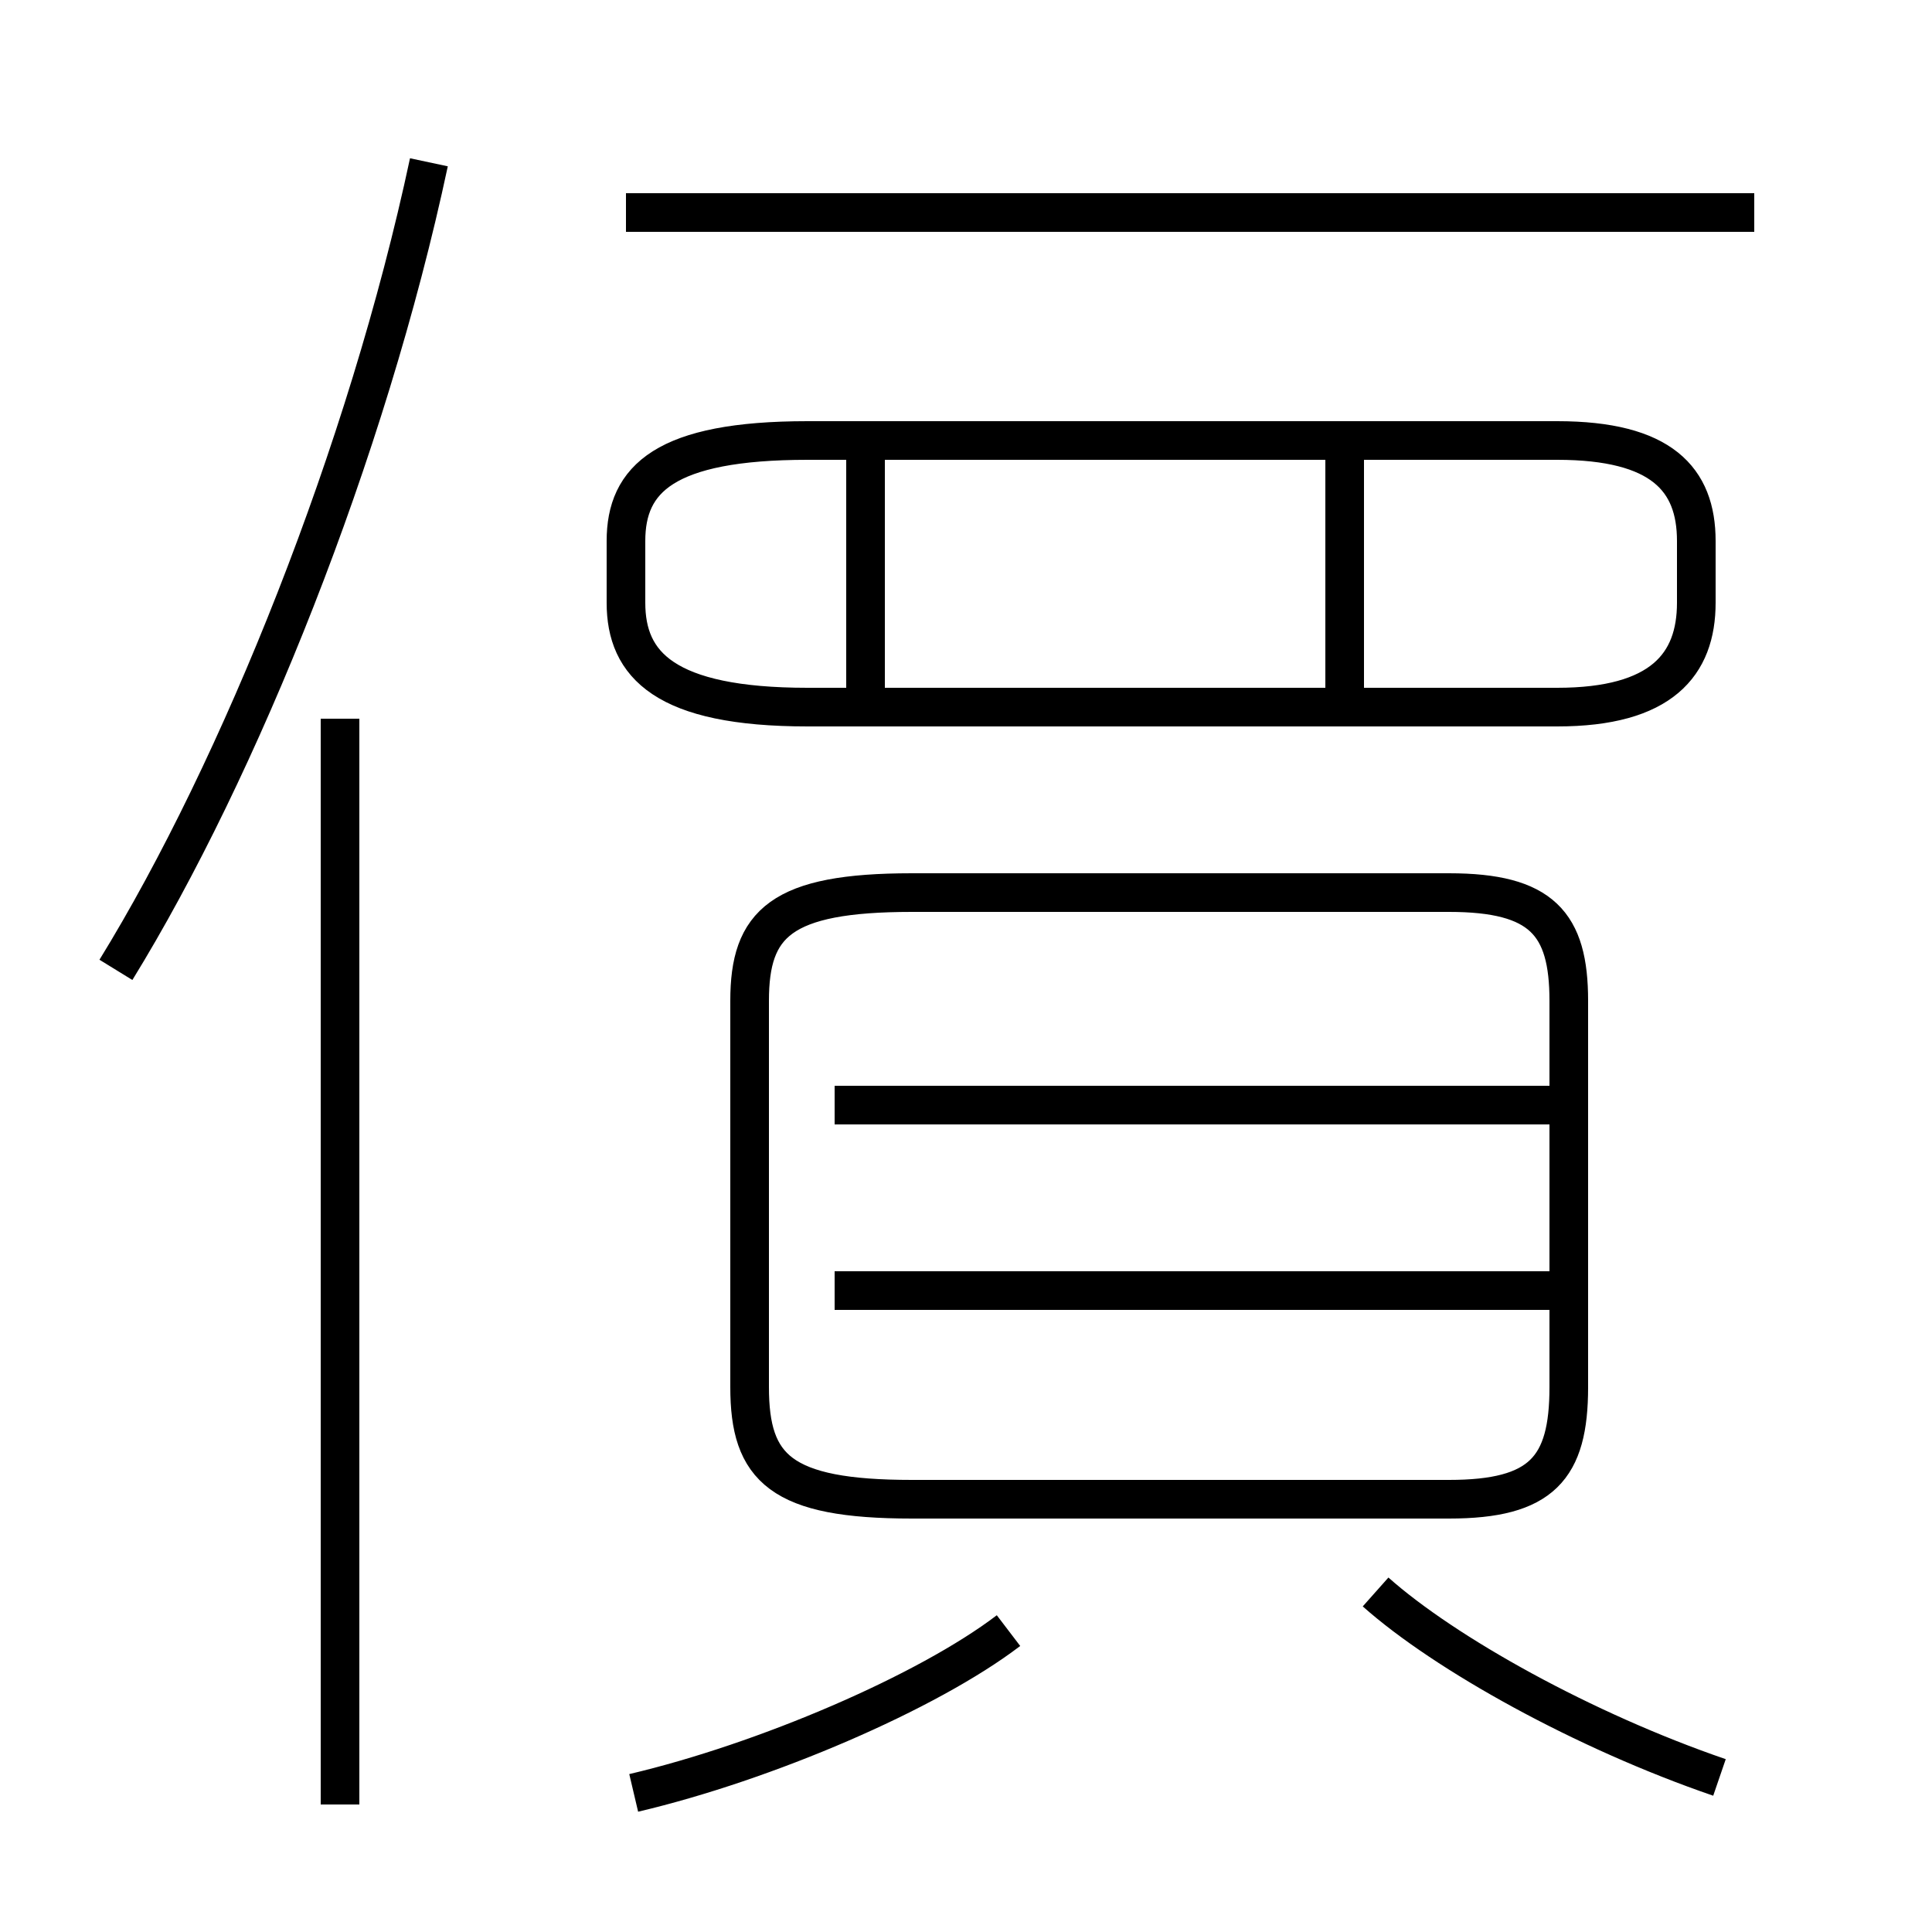 <?xml version='1.0' encoding='utf8'?>
<svg viewBox="0.0 -44.0 50.0 50.0" version="1.1" xmlns="http://www.w3.org/2000/svg">
<rect x="0.0" y="-44.0" width="50.0" height="50.0" fill="#808080" stroke="none"/>
<rect x="-1000" y="-1000" width="2000" height="2000" stroke="white" fill="white"/>
<g style="fill:none; stroke:#000000;  stroke-width:1">
<path d="M 3.0 18.9 C 6.2 24.1 9.5 32.3 11.1 39.8 M 8.8 -2.7 L 8.8 25.4 M 20.9 25.7 L 40.3 25.7 C 43.0 25.7 43.9 26.8 43.9 28.4 L 43.9 30.0 C 43.9 31.6 43.0 32.6 40.3 32.6 L 20.9 32.6 C 17.2 32.6 16.2 31.6 16.2 30.0 L 16.2 28.4 C 16.2 26.8 17.2 25.7 20.9 25.7 Z M 22.4 25.9 L 22.4 32.6 M 34.8 25.9 L 34.8 32.6 M 45.4 38.5 L 16.2 38.5 M 23.6 5.2 L 37.5 5.2 C 39.9 5.2 40.6 6.0 40.6 8.1 L 40.6 18.1 C 40.6 20.1 39.9 20.9 37.5 20.9 L 23.6 20.9 C 20.2 20.9 19.4 20.1 19.4 18.1 L 19.4 8.1 C 19.4 6.0 20.2 5.2 23.6 5.2 Z M 40.2 15.4 L 21.6 15.4 M 40.2 10.6 L 21.6 10.6 M 16.4 -2.4 C 19.8 -1.6 24.0 0.2 26.1 1.8 M 44.5 -2.0 C 41.0 -0.8 37.4 1.2 35.6 2.8" transform="scale(1, -1)" />
</g>
</svg>